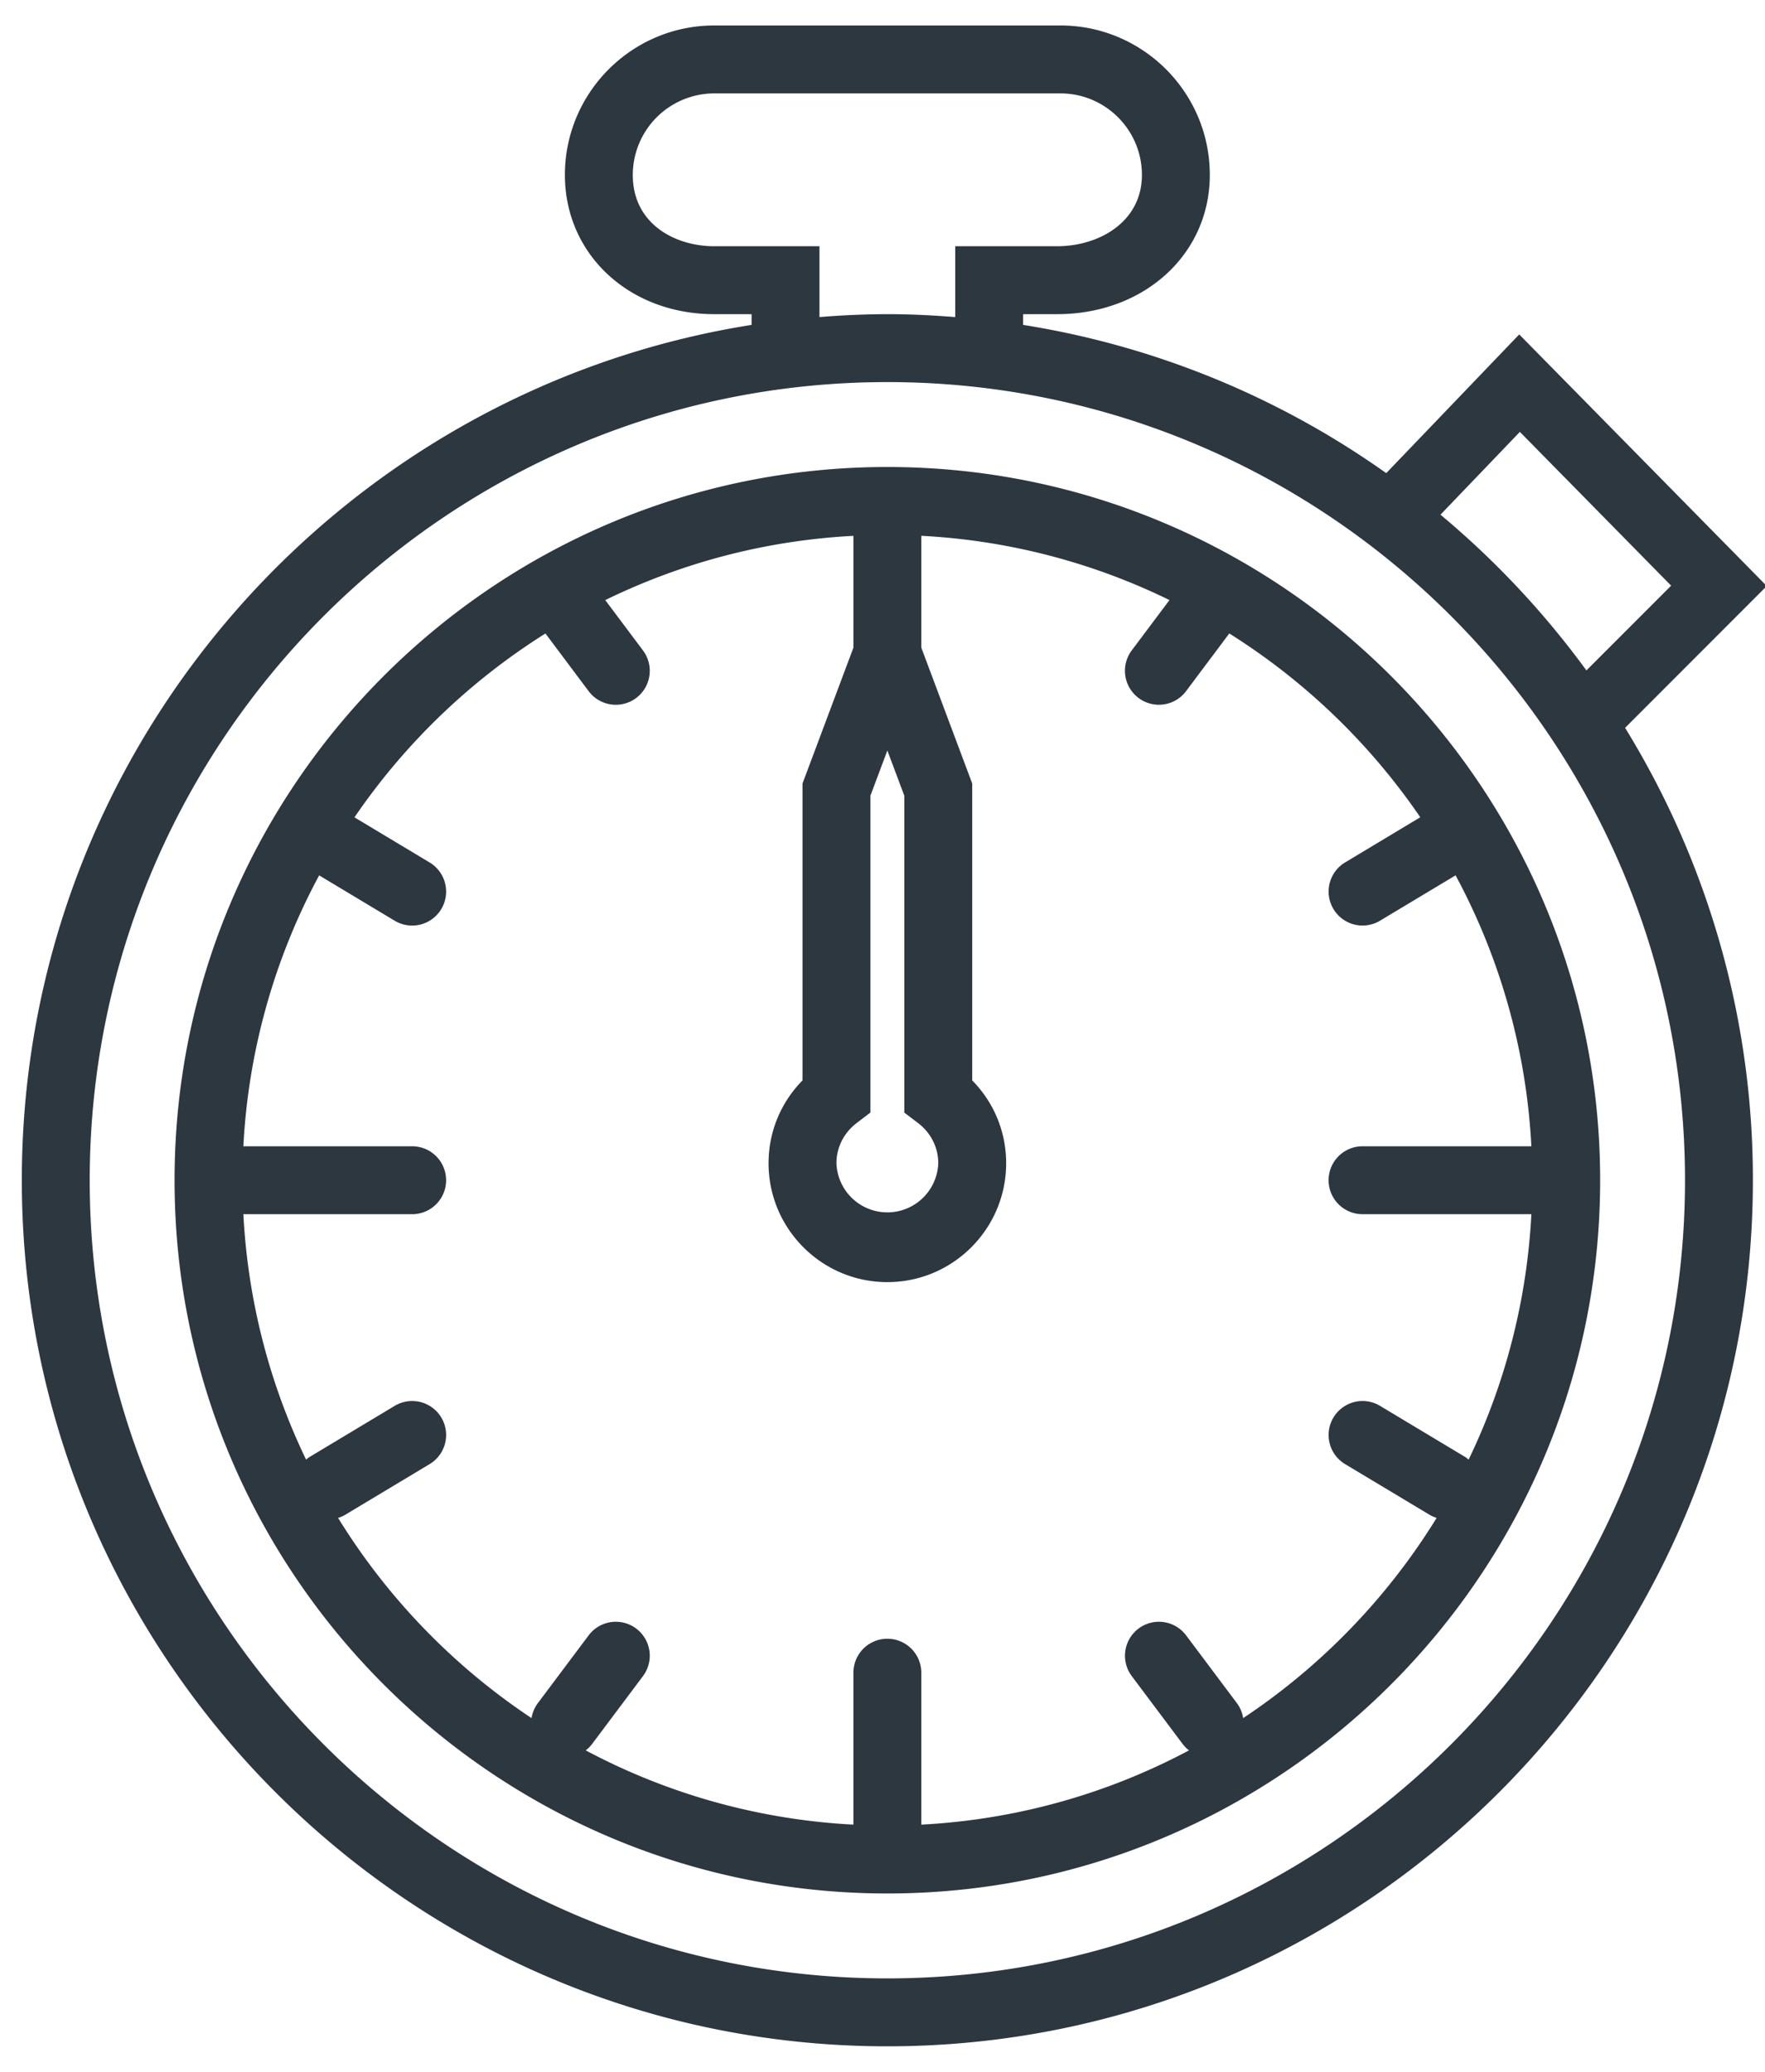 <svg xmlns="http://www.w3.org/2000/svg" width="52" height="61" viewBox="0 0 52 61"><g><g><path fill="#2c3740" d="M47.878 21.43a25.345 25.345 0 0 1 3.765 13.32c0 14.061-11.44 25.5-25.5 25.5S.643 48.811.643 34.75c0-12.7 9.333-23.258 21.5-25.184V9.25h-1.1c-2.508 0-4.4-1.763-4.4-4.1 0-2.426 1.974-4.4 4.4-4.4h10.2c2.427 0 4.4 1.974 4.4 4.4 0 2.337-1.934 4.1-4.5 4.1h-1v.316a25.36 25.36 0 0 1 10.698 4.365l3.918-4.084 7.293 7.408zm-5.439-6.276a25.72 25.72 0 0 1 4.3 4.586l2.496-2.496-4.457-4.528zM24.143 7.25v2.086a25.34 25.34 0 0 1 2-.086c.674 0 1.34.034 2 .086V7.25h3c1.243 0 2.5-.72 2.5-2.1 0-1.323-1.076-2.4-2.4-2.4h-10.2a2.403 2.403 0 0 0-2.4 2.4c0 1.443 1.244 2.1 2.4 2.1zm2 4c-12.958 0-23.5 10.542-23.5 23.5s10.542 23.5 23.5 23.5 23.5-10.542 23.5-23.5-10.542-23.5-23.5-23.5zm21 23.5c0 11.58-9.42 21-21 21s-21-9.42-21-21 9.42-21 21-21 21 9.42 21 21zm-21.897-1.69c-.383.289-.603.723-.603 1.19a1.501 1.501 0 0 0 3 0c0-.467-.22-.901-.603-1.19l-.397-.301V23.43l-.5-1.333-.5 1.333v9.328zm14.383-7.667l2.215-1.33a19.15 19.15 0 0 0-5.627-5.412l-1.274 1.699a.999.999 0 0 1-1.4.2 1 1 0 0 1-.2-1.4l1.112-1.482a18.857 18.857 0 0 0-7.312-1.892v3.292l1.5 4.001v8.742c.641.651 1 1.515 1 2.439 0 1.93-1.57 3.5-3.5 3.5s-3.5-1.57-3.5-3.5c0-.924.36-1.788 1-2.439V23.07l1.5-4v-3.293c-2.61.136-5.082.803-7.311 1.892l1.111 1.482a1 1 0 0 1-1.6 1.2l-1.273-1.699a19.146 19.146 0 0 0-5.627 5.413l2.215 1.329a1 1 0 1 1-1.03 1.715l-2.225-1.335A18.862 18.862 0 0 0 7.17 33.75h4.973a1 1 0 0 1 0 2H7.17c.134 2.576.784 5.019 1.847 7.225.036-.028.071-.058.112-.082l2.5-1.5a1 1 0 1 1 1.029 1.715l-2.5 1.5a.973.973 0 0 1-.198.084 19.156 19.156 0 0 0 5.7 5.895 1 1 0 0 1 .183-.437l1.5-2a1 1 0 1 1 1.6 1.2l-1.5 2a.996.996 0 0 1-.186.187 18.861 18.861 0 0 0 7.886 2.186V49.25a1 1 0 0 1 2 0v4.473a18.862 18.862 0 0 0 7.887-2.186.997.997 0 0 1-.186-.187l-1.5-2a1 1 0 1 1 1.6-1.2l1.5 2c.099.133.156.283.182.437a19.151 19.151 0 0 0 5.7-5.895.97.97 0 0 1-.197-.085l-2.5-1.499a1 1 0 0 1 1.029-1.715l2.5 1.5c.04.024.075.054.111.082a18.884 18.884 0 0 0 1.848-7.225h-4.974a1 1 0 1 1 0-2h4.974a18.859 18.859 0 0 0-2.233-7.977l-2.226 1.335a.999.999 0 0 1-1.372-.343 1 1 0 0 1 .343-1.372z"/></g></g></svg>